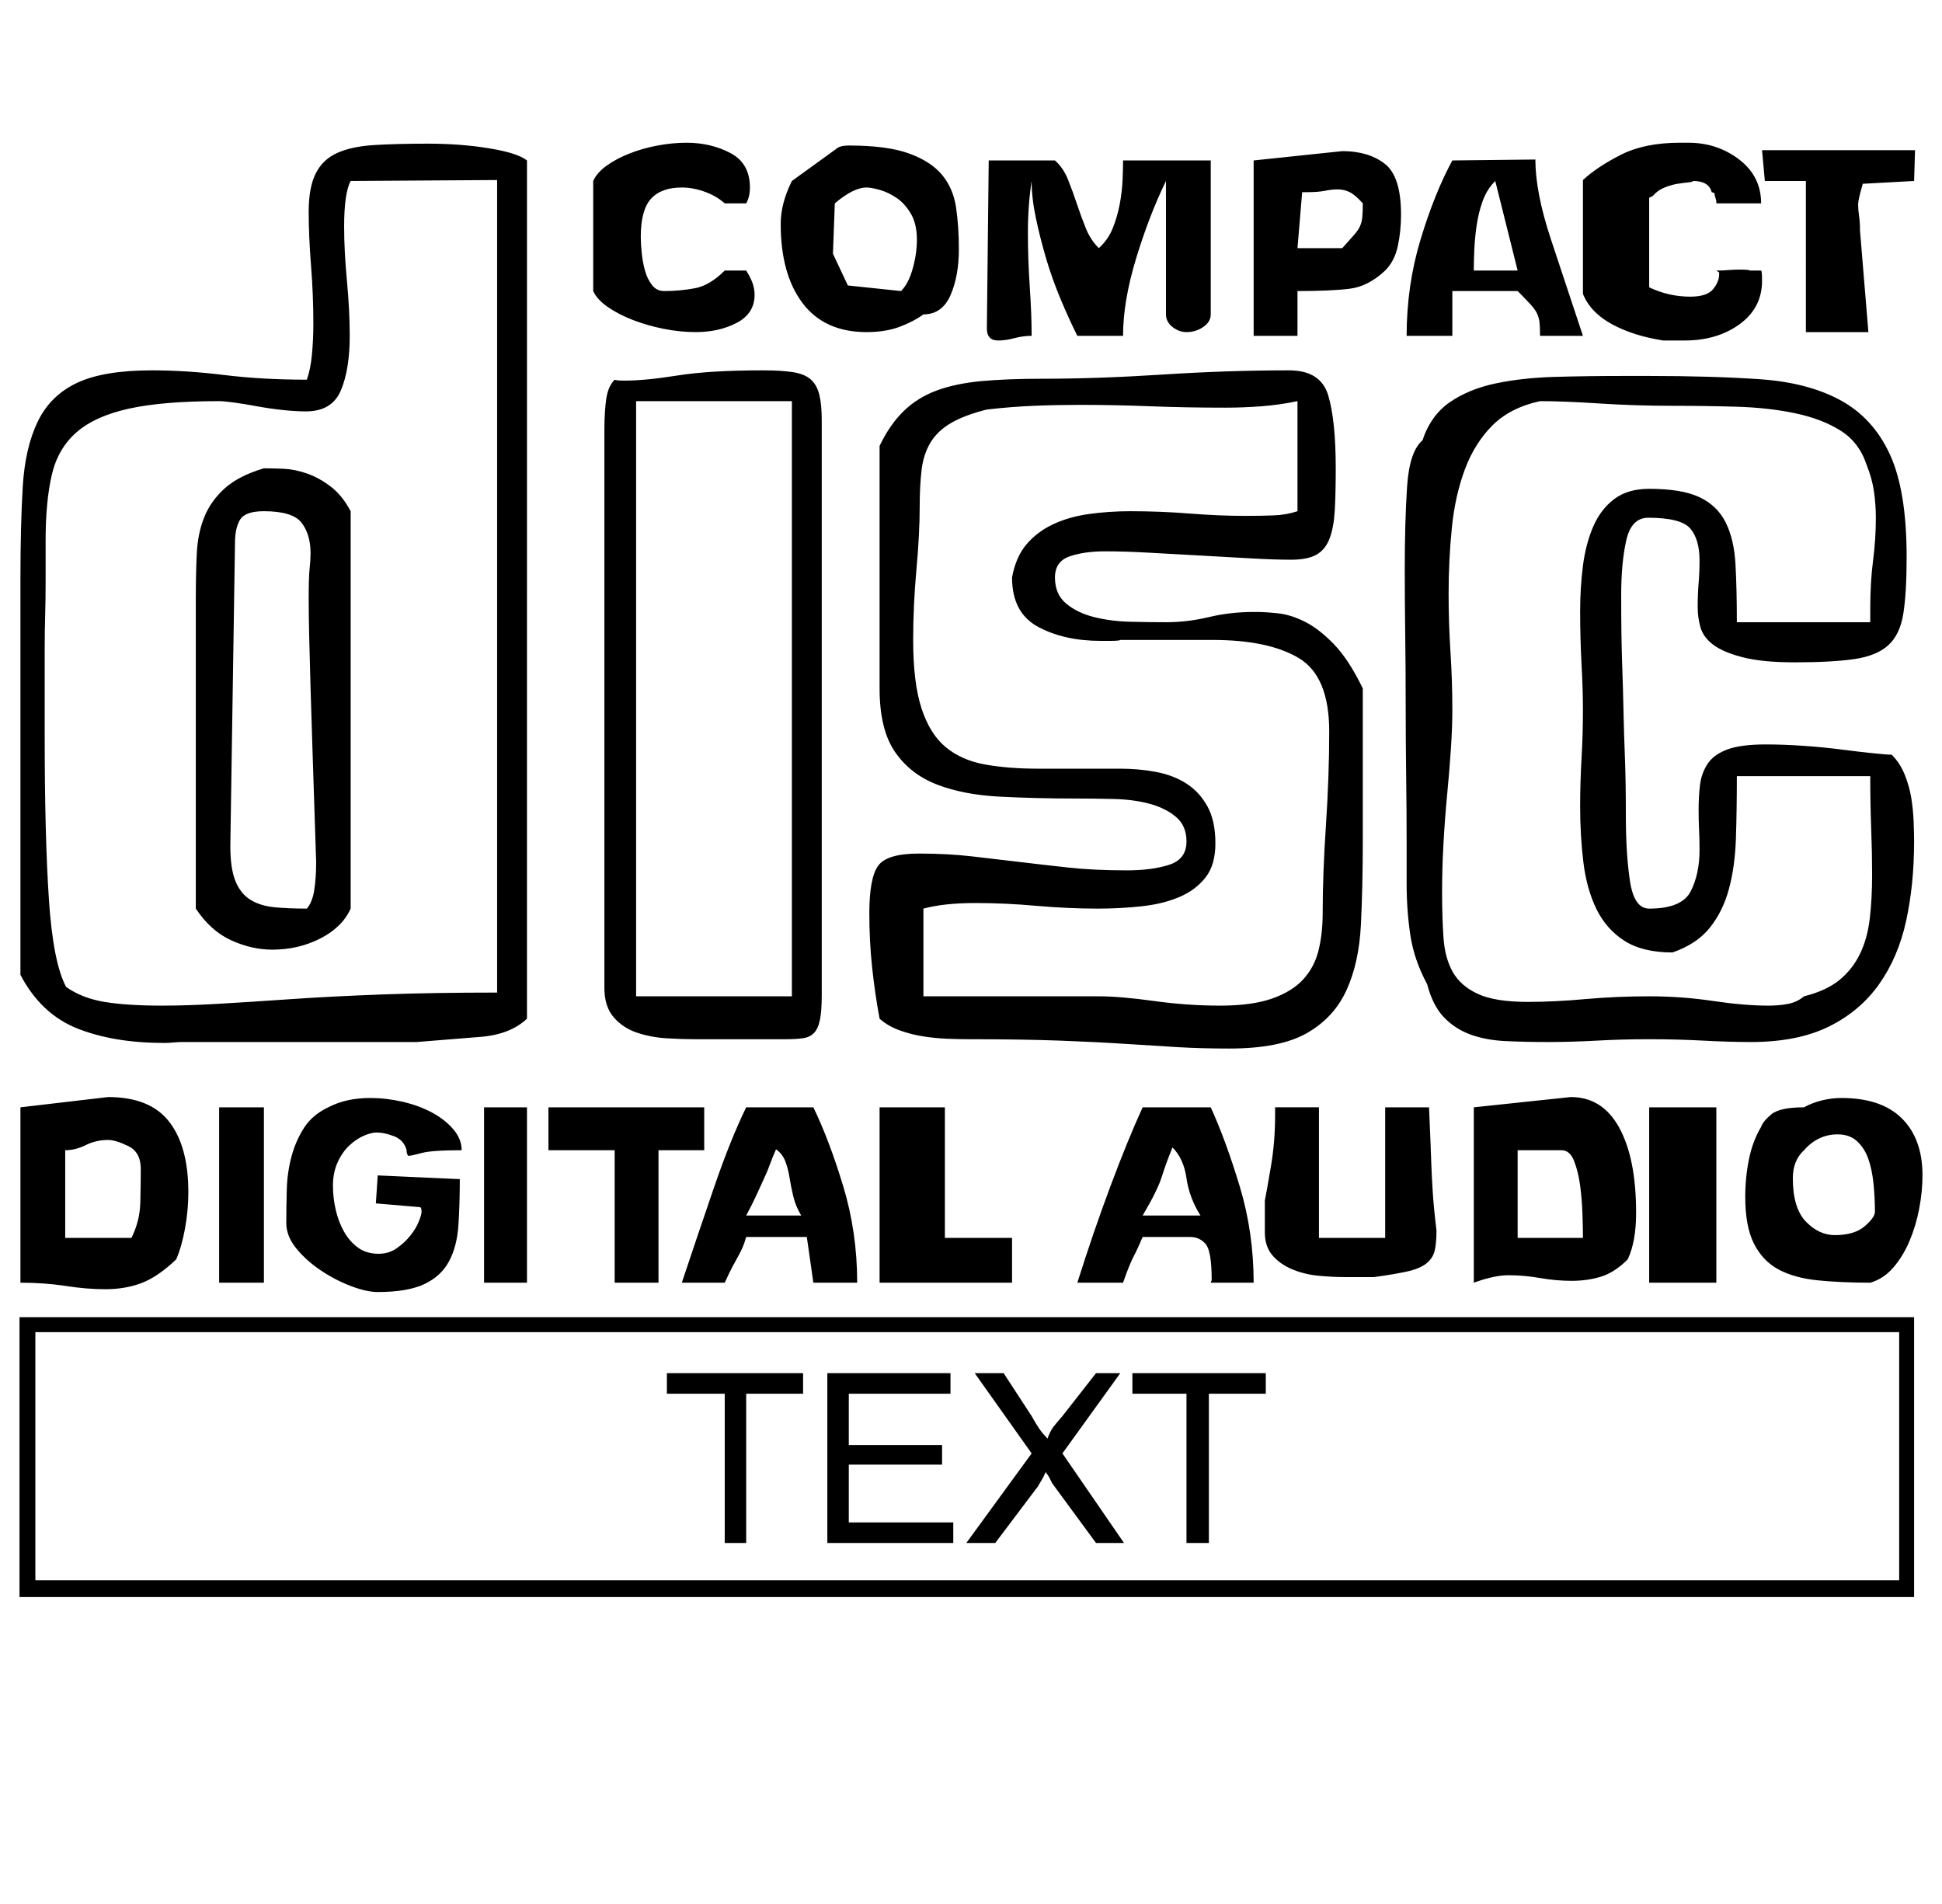<?xml version='1.0' encoding='utf-8'?>
<svg xmlns="http://www.w3.org/2000/svg" viewBox="0 0 2080 2041" width="408" height="400"><path d="M328 407q-48 0-88.5-5t-77.5-5q-52 0-80.5 13.5t-42 41.5-16 69.5T21 619v426q22 42 61 57.5t93 15.5q5 0 10-.5t10-.5h251q36-3 68-5.5t50-19.5V172q-10-8-40.5-13t-65.5-5q-34 0-58 1.5t-39.5 8.5-23 22-7.5 41 2.5 57.5T335 347q0 17-1.5 33t-5.5 27zm204-214v871q-68 0-122.5 2t-98 5-77.5 5-61 2q-38 0-62-4t-41-16q-14-26-18.5-94T47 790v-96q0-17 .5-34.5T48 623v-44q0-41 6.5-69.5t26.5-46 56.5-25.5 96.5-8q5 0 16 1.5t24.5 4 27.5 4 25 1.5q28 0 37.5-22.5T374 360q0-27-3-59t-3-58q0-36 7-49zm410 285q11-23 26-37.5t35.5-22 48-10 64.5-2.5q60 0 129.5-4.5T1381 397q34 0 42 27t8 78q0 26-1 44.5t-5.5 30.5-14 17.5-27.5 5.5-44-1.5-53.5-3-54-3-47.5-1.5q-23 0-38.5 5.5T1130 619q0 18 12 28t30 14.5 39 5 38 .5q23 0 46-5.5t48-5.5h3q10 0 23.5 1.5t28.5 9 31 24 31 47.5v164q0 48-2 89t-15.5 70.5-42.5 46-83 16.5q-30 0-55.5-1.5t-56-3.5-70.5-3.5-99-1.5q-9 0-21.5-.5T989 1111t-25.5-6.5T942 1092q-5-27-8-55t-3-58q0-38 9.5-51t43.5-13q31 0 57 3t51 6 52.5 6 62.5 3q27 0 45.5-6t18.5-25q0-17-11.5-26.5t-28.5-14-38-5-39-.5q-44 0-83-2t-67.5-13-45-35-16.5-68V478zm582-6q9-27 29.5-41t49-20 63.5-7 74-1h27q67 0 118.5 3.5T1972 429t53 58 18 110q0 38-3.5 60.5t-16 34-36.5 15-64 3.5q-35 0-56-5.5t-31.5-13.5-13.5-18.5-3-21.5q0-14 1-26t1-24q0-23-10-34.5t-45-11.5q-18 0-23.5 24t-5.5 59q0 44 1 72.5t1.5 52.5 1.5 49 1 62q0 42 4.5 71t20.5 29q35 0 44.5-18.5t9.5-44.5q0-11-.5-21.5t-.5-21.5q0-14 1.5-26.5t8-22.5 21-15.5 41.5-5.5q19 0 40.5 1.5t41 4 34 4 19.5 1.5q9 9 14 21.5t7 25 2.5 25 .5 21.5q0 46-8.5 85t-29 68-54 45.5-83.5 16.5q-23 0-51-1.5t-58-1.5q-29 0-56 1.5t-53 1.5q-24 0-45-1t-37.5-7-28.5-18.5-18-35.5q-14-26-18-52.5t-4-55.5v-45q0-33-.5-70.5t-.5-75.5q0-39-.5-76t-.5-70q0-51 2.5-88.5T1524 472zm476 26q-8-24-28-36.5t-48.5-18.5-62.5-7-69-1q-40 0-78.5-2.5T1650 430q-32 7-51 26t-29.5 47-14 62.5-3.5 71.5q0 31 2 62t2 62q0 18-1.5 41t-4 49-4 53-1.5 52q0 27 1.5 49t10 37 27 23.5 53.5 8.5q28 0 61.5-3t68.5-3 68.5 5 59.5 5q12 0 21.5-2t16.5-8q24-6 38-17.5t22-28 10.5-38 2.5-46.5q0-23-1-50t-1-56h-143q0 36-1 66.5t-7.5 54.5-20.5 41.5-40 26.5q-32 0-51.5-12.5t-30-34-14-50-3.5-60.5q0-25 1.5-51t1.5-52q0-21-1.5-49t-1.5-57q0-25 3-48.5t11-42 22.5-29.5 37.5-11q35 0 54 9t28 27 10.5 44.5 1.5 62.5h143v-14q0-29 3-52t3-46q0-14-2-28t-8-29zm-943-59q-24 6-38.5 14.5t-22 21T987 504t-2 39q0 29-3.5 67.5T978 686q0 46 9 73.5t26 41.5 42 18.5 57 4.5h88q20 0 38.5 3.5T1271 840t22.5 24.5 8.5 39.5q0 23-10.5 36.5t-28 21-40.5 10-47 2.5q-32 0-66-3t-65-3q-34 0-56 6v94h188q23 0 59 5t71 5q34 0 55.5-7.5t33.5-20.5 16.5-31 4.5-40q0-42 3.5-94.5T1424 784q0-59-32.5-78.5T1299 686h-99q-1 1-11 1h-10q-39 0-67-15t-28-53q4-22 15.5-35.5T1128 562t38.5-11 44.5-3q32 0 63.5 2.5t59.5 2.5q16 0 30-.5t26-4.5V430q-19 4-38.5 5.5T1313 437q-43 0-81-1.5t-76-1.5q-24 0-48.5 1t-50.5 4zm-399-32q1 1 11 1 22 0 56.5-5.5T817 397q20 0 32.5 2t19 8 9 16.5T880 451v616q0 17-2 26.5t-6.5 14-12 5.5-17.5 1h-99q-13 0-29.5-1t-31.5-6-25-16.5-10-31.5V461q0-20 2-33.5t9-20.5zm190 661V430H681v638h167zM209 642q0-26 1-48t8-39.5 22-31 42-21.5q9 0 21 .5t25 5 25.5 14T375 548v426q-9 20-32.5 32t-51.5 12q-22 0-44-10t-38-34V642zm-21 708q-20 19-37.5 25.5T112 1382q-20 0-42.5-3.5T21 1375v-188l94-11q45 0 65.5 26.5T201 1278q0 19-3.5 38.5T188 1350zm58-443q0 24 5.5 37.5t16 20 25.5 8 35 1.5q6-7 8-20t2-30q-2-61-3.5-107t-2.5-79.5-1.5-57-.5-38.5q0-23 1-32.5t1-16.5q0-20-9.5-32.5T282 548q-20 0-25.5 9t-5.5 25zm1641 301q2-6 11-13.5t35-7.5q9-5 19.5-7.5t20.5-2.5q43 0 65 22t22 61q0 17-3.5 35.5t-10.5 35-17.5 28.5-24.5 16q-31 0-56-2.5t-42-11.5-26.5-27.5-9.5-50.5q0-21 4-40.5t13-34.5zm-143 142q-14 14-28.5 18.5t-31.5 4.5-34-3-34-3q-15 0-37 8v-188l104-11q34 0 52 33t18 91q0 31-9 50zM1059 172h71q9 8 14 20.5t9.5 26 9.5 26 14 21.5q10-9 15-21.5t7.5-26 3-26 .5-20.5h94v165q0 8-8 13.5t-18 5.5q-8 0-15-5.5t-7-13.5V194q-18 37-32 83t-14 83h-49q-9-18-18-39.5t-15.5-43.5-11-43.5-4.5-39.5q-2 13-3 27t-1 28q0 29 2 58.5t2 52.5q-9 0-18.5 2.5T1069 365q-12 0-12-13zm-164-12q4-4 14-4 41 0 64.5 8.5t35.5 23 15 35 3 44.5q0 29-9 49.5T989 337q-11 8-26 13.5t-35 5.5q-45 0-68.5-31T836 240q0-22 12-46zM351 1187q19-10 45-10 17 0 34.5 4t31.5 11.5 23 18 9 22.5q-32 0-43 3t-14 3q-1 0-2-4v-2q-3-11-13.5-15t-18.5-4q-6 0-14 3.5t-15.5 10.5-12.5 18-5 25q0 13 3 26t9 23.5 15 17 22 6.5q11 0 19.5-6t14.5-13.5 9-15 3-10.5q0-5-2-5l-47-4 2-30 88 4q0 27-1.5 49.5t-10 38.5-26.5 24.5-50 8.5q-12 0-29-6.5t-32.5-17-26-23.5-10.5-27q0-17 .5-35.5t5-35.5 13.5-31 26-22zm1488-969v-2q0-1-1-4t-1-5l-3-1q-3-12-20-12 0 1-5 1.5t-11.5 1.5-14 4-12.5 9l-4 2v96q21 10 44 10 18 0 24.5-8t6.5-16v-2l-3-2h3q4 0 10-.5t12-.5q10 0 11 1h12q1 1 1 11 0 29-24 46.5t-59 17.5h-23q-32-5-55-17.5t-31-32.5V193q15-14 40.5-27t63.5-13h9q31 0 54.5 18t23.5 47h-48zm-355 72q-18 17-38 19.5t-56 2.5v48h-47V172l95-10q28 0 45.5 13.5T1501 230q0 18-3.5 34t-13.5 26zm161-119q0 35 16.5 85t34.5 104h-46q0-9-.5-14t-2.5-9.5-7-10-14-14.5h-70v48h-49q0-54 15-103.5t34-84.5zM871 1187q17 35 32 84.5t15 103.5h-47l-7-49h-65q-2 7-4 11.5t-4.5 9-6 11-8.5 17.5h-46q18-54 35-103.5t34-84.5h72zm426 0q16 35 31 84.5t15 103.5h-46q0-1 .5-1.5t.5-1.5q0-31-6.5-38.5t-16.5-7.5h-51q-5 12-9.5 20.5T1203 1375h-49q17-54 35.5-103.5t34.5-84.5h73zm116 0v140h71v-140h47q1 21 1.5 35t1 27 1.5 29 4 41q0 14-2 22t-9 13.5-20.5 8.5-35.5 6h-31q-14 0-29-1.5t-28-7-21-15-8-24.5v-34q2-10 6.5-36.5t4.5-54.5v-9h47zM635 194q4-9 14.5-16.5t24.5-13 30-8.5 31-3q26 0 47 11t21 37q0 10-4 17h-23q-9-8-21.5-12.5T730 201q-22 0-33 12t-11 41q0 7 1 17t3.5 19 7.5 15.5 13 6.5q17 0 33-3t32-19h23q5 8 7 14t2 12q0 20-19 30t-44 10q-17 0-34.5-3.5t-33-9.5-27-14-15.5-17V194zm377 1133h72v48H942v-188h70v140zm-258-94h-49v142h-47v-142h-71v-46h167v46zm1085-46v188h-72v-188h72zm212-993l-55 3q-5 17-5 22 0 6 1 12.5t1 15.5l9 109h-67V194h-44l-3-33h164zM282 1187v188h-48v-188h48zm610-915l16 34 57 6q8-8 12.5-24t4.5-31q0-17-6.5-28T960 212t-18-8.5-14-2.5q-14 0-34 17zM564 1375h-46v-188h46v188zm1369-142q-12 11-12 30 0 32 14 46.5t31 14.5q21 0 32-9.5t11-15.5q0-15-1.5-30t-5.5-26.5-12-19-21-7.5q-21 0-36 17zm-1793 94q9-18 9.5-38t.5-36q0-18-13.5-24.5T115 1222q-13 0-24 5.5t-22 5.5v94h71zm1556 0q0-9-.5-25t-2.5-31-6.5-26.5-13.5-11.5h-47v94h70zM1390 266h48q8-9 12.5-14t6.5-9.5 2.5-10 .5-14.5q-8-9-14-12t-13-3q-6 0-13.5 1.5T1401 206h-6zm212-72q-9 9-13.5 21.5T1582 242t-2.5 26.5-.5 21.5h47zM858 1303q-6-10-8.5-20.5t-4-20-4.5-17.5-10-13q-4 9-6.5 16t-6 14.5-8 17.5-11.5 23h59zm428 0q-12-19-15-40t-15-33q-7 17-11.5 31.5T1224 1303h62zm749 399v-283l7 9H29l8-9v283l-8-8h2013zm16-290v300H20v-300h2031zM776 1654v-160h-62v-22h146v22h-61v160h-23zm110 0v-182h132v22H909v55h100v21H909v62h112v22H886zm149 0l70-96-61-86h31l30 46q5 9 8.5 14t8.5 10q3-8 6-12t10-12l36-46h26l-62 86 66 96h-30l-47-64-3.5-7-3.5-5q-2 5-4.5 9t-3.5 6l-46 61h-31zm236 0v-160h-58v-22h143v22h-61v160h-24z" fill="#000000"></path></svg>
